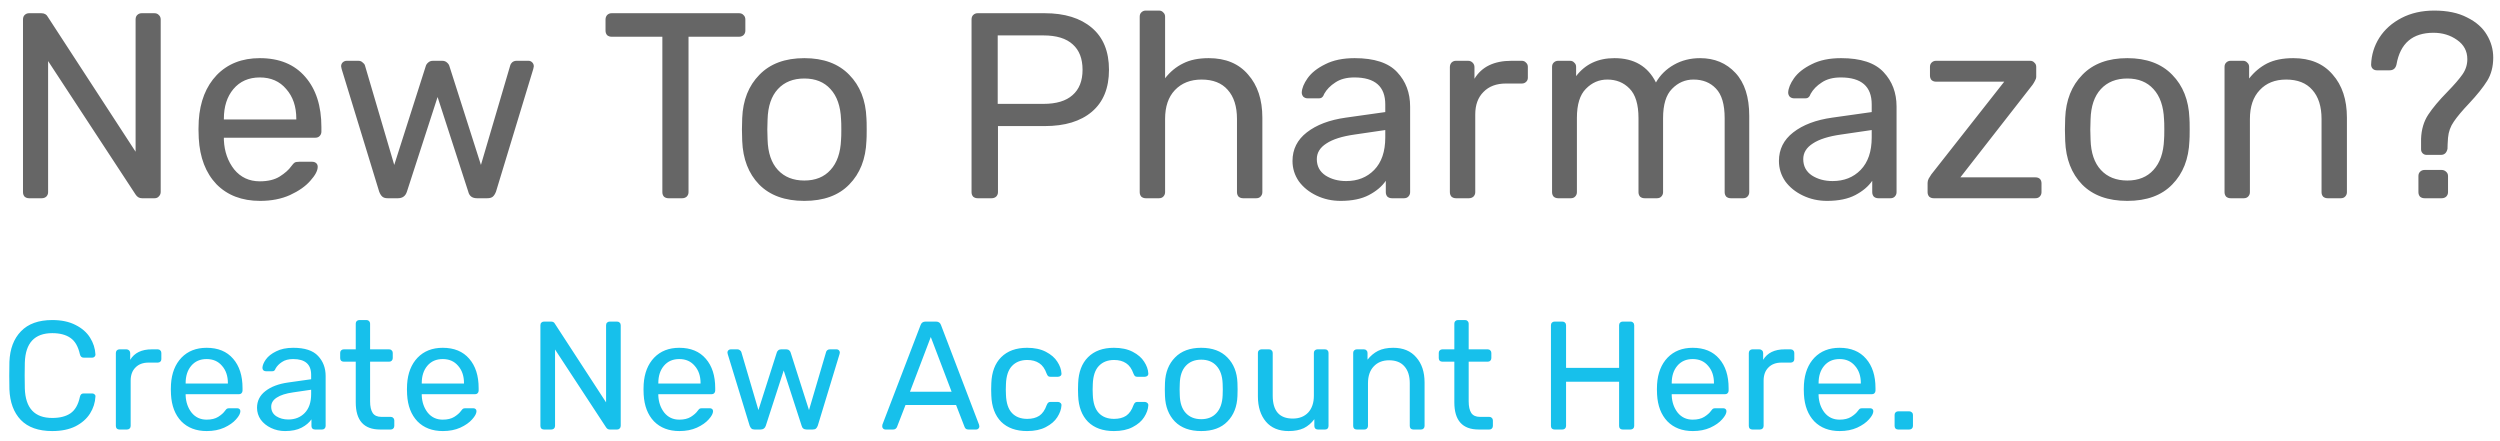 <svg width="227" height="40" viewBox="0 0 227 40" fill="none" xmlns="http://www.w3.org/2000/svg">
<path d="M2.64 18C2.48 18 2.344 17.952 2.232 17.856C2.136 17.744 2.088 17.608 2.088 17.448V1.776C2.088 1.6 2.136 1.464 2.232 1.368C2.344 1.256 2.48 1.2 2.64 1.2H3.744C4.032 1.2 4.232 1.312 4.344 1.536L12.312 13.776V1.776C12.312 1.6 12.36 1.464 12.456 1.368C12.568 1.256 12.704 1.2 12.864 1.2H14.016C14.192 1.2 14.328 1.256 14.424 1.368C14.536 1.464 14.592 1.6 14.592 1.776V17.424C14.592 17.584 14.536 17.72 14.424 17.832C14.328 17.944 14.2 18 14.04 18H12.888C12.648 18 12.456 17.888 12.312 17.664L4.368 5.544V17.448C4.368 17.608 4.312 17.744 4.2 17.856C4.088 17.952 3.952 18 3.792 18H2.64ZM23.616 18.24C21.968 18.24 20.648 17.736 19.655 16.728C18.68 15.704 18.143 14.312 18.047 12.552L18.023 11.736L18.047 10.944C18.16 9.216 18.703 7.84 19.68 6.816C20.672 5.792 21.976 5.28 23.591 5.28C25.367 5.28 26.744 5.848 27.72 6.984C28.695 8.104 29.183 9.624 29.183 11.544V11.952C29.183 12.112 29.128 12.248 29.015 12.36C28.919 12.456 28.791 12.504 28.631 12.504H20.328V12.72C20.375 13.76 20.688 14.648 21.264 15.384C21.855 16.104 22.631 16.464 23.591 16.464C24.328 16.464 24.927 16.32 25.392 16.032C25.872 15.728 26.224 15.416 26.448 15.096C26.591 14.904 26.695 14.792 26.759 14.76C26.84 14.712 26.976 14.688 27.168 14.688H28.343C28.488 14.688 28.608 14.728 28.703 14.808C28.799 14.888 28.848 15 28.848 15.144C28.848 15.496 28.623 15.92 28.175 16.416C27.744 16.912 27.128 17.344 26.328 17.712C25.544 18.064 24.64 18.24 23.616 18.24ZM26.904 10.848V10.776C26.904 9.672 26.599 8.776 25.991 8.088C25.399 7.384 24.599 7.032 23.591 7.032C22.584 7.032 21.784 7.384 21.192 8.088C20.616 8.776 20.328 9.672 20.328 10.776V10.848H26.904ZM35.197 18C34.989 18 34.829 17.952 34.717 17.856C34.605 17.76 34.509 17.608 34.429 17.4L31.021 6.264L30.973 6.024C30.973 5.88 31.021 5.76 31.117 5.664C31.229 5.568 31.349 5.52 31.477 5.52H32.533C32.693 5.52 32.821 5.568 32.917 5.664C33.029 5.744 33.101 5.832 33.133 5.928L35.797 14.976L38.653 6.024C38.685 5.896 38.757 5.784 38.869 5.688C38.981 5.576 39.133 5.52 39.325 5.52H40.141C40.333 5.52 40.485 5.576 40.597 5.688C40.709 5.784 40.781 5.896 40.813 6.024L43.669 14.976L46.333 5.928C46.349 5.848 46.405 5.76 46.501 5.664C46.613 5.568 46.749 5.52 46.909 5.52H47.989C48.117 5.52 48.229 5.568 48.325 5.664C48.421 5.76 48.469 5.88 48.469 6.024L48.421 6.264L45.037 17.4C44.957 17.608 44.861 17.76 44.749 17.856C44.637 17.952 44.469 18 44.245 18H43.309C42.877 18 42.613 17.8 42.517 17.4L39.733 8.808L36.949 17.4C36.821 17.8 36.549 18 36.133 18H35.197ZM60.694 18C60.534 18 60.398 17.952 60.286 17.856C60.19 17.744 60.142 17.608 60.142 17.448V3.336H55.534C55.374 3.336 55.238 3.288 55.126 3.192C55.03 3.08 54.982 2.944 54.982 2.784V1.776C54.982 1.616 55.03 1.48 55.126 1.368C55.238 1.256 55.374 1.2 55.534 1.2H67.102C67.278 1.2 67.414 1.256 67.51 1.368C67.622 1.464 67.678 1.6 67.678 1.776V2.784C67.678 2.944 67.622 3.08 67.51 3.192C67.398 3.288 67.262 3.336 67.102 3.336H62.518V17.448C62.518 17.608 62.462 17.744 62.35 17.856C62.238 17.952 62.102 18 61.942 18H60.694ZM73.032 18.24C71.272 18.24 69.904 17.744 68.928 16.752C67.968 15.76 67.456 14.44 67.392 12.792L67.368 11.76L67.392 10.728C67.456 9.096 67.976 7.784 68.952 6.792C69.928 5.784 71.288 5.28 73.032 5.28C74.776 5.28 76.136 5.784 77.112 6.792C78.088 7.784 78.608 9.096 78.672 10.728C78.688 10.904 78.696 11.248 78.696 11.76C78.696 12.272 78.688 12.616 78.672 12.792C78.608 14.44 78.088 15.76 77.112 16.752C76.152 17.744 74.792 18.24 73.032 18.24ZM73.032 16.392C74.04 16.392 74.832 16.072 75.408 15.432C76 14.792 76.32 13.872 76.368 12.672C76.384 12.512 76.392 12.208 76.392 11.76C76.392 11.312 76.384 11.008 76.368 10.848C76.32 9.648 76 8.728 75.408 8.088C74.832 7.448 74.04 7.128 73.032 7.128C72.024 7.128 71.224 7.448 70.632 8.088C70.04 8.728 69.728 9.648 69.696 10.848L69.672 11.76L69.696 12.672C69.728 13.872 70.04 14.792 70.632 15.432C71.224 16.072 72.024 16.392 73.032 16.392ZM88.768 18C88.608 18 88.472 17.952 88.36 17.856C88.264 17.744 88.216 17.608 88.216 17.448V1.776C88.216 1.6 88.264 1.464 88.36 1.368C88.472 1.256 88.608 1.2 88.768 1.2H94.864C96.672 1.2 98.096 1.64 99.136 2.52C100.176 3.4 100.696 4.672 100.696 6.336C100.696 8 100.176 9.272 99.136 10.152C98.112 11.016 96.688 11.448 94.864 11.448H90.616V17.448C90.616 17.608 90.56 17.744 90.448 17.856C90.336 17.952 90.2 18 90.04 18H88.768ZM94.744 9.432C95.912 9.432 96.792 9.168 97.384 8.64C97.992 8.112 98.296 7.344 98.296 6.336C98.296 5.328 98 4.56 97.408 4.032C96.816 3.488 95.928 3.216 94.744 3.216H90.592V9.432H94.744ZM104.038 18C103.878 18 103.742 17.952 103.63 17.856C103.534 17.744 103.486 17.608 103.486 17.448V1.512C103.486 1.352 103.534 1.224 103.63 1.128C103.742 1.016 103.878 0.96 104.038 0.96H105.238C105.398 0.96 105.526 1.016 105.622 1.128C105.734 1.224 105.79 1.352 105.79 1.512V7.104C106.254 6.512 106.798 6.064 107.422 5.76C108.046 5.44 108.822 5.28 109.75 5.28C111.286 5.28 112.478 5.776 113.326 6.768C114.19 7.744 114.622 9.048 114.622 10.68V17.448C114.622 17.608 114.566 17.744 114.454 17.856C114.358 17.952 114.23 18 114.07 18H112.87C112.71 18 112.574 17.952 112.462 17.856C112.366 17.744 112.318 17.608 112.318 17.448V10.8C112.318 9.664 112.038 8.784 111.478 8.16C110.934 7.536 110.142 7.224 109.102 7.224C108.094 7.224 107.286 7.544 106.678 8.184C106.086 8.808 105.79 9.68 105.79 10.8V17.448C105.79 17.608 105.734 17.744 105.622 17.856C105.526 17.952 105.398 18 105.238 18H104.038ZM121.727 18.24C120.943 18.24 120.215 18.08 119.543 17.76C118.871 17.44 118.335 17.008 117.935 16.464C117.551 15.904 117.359 15.288 117.359 14.616C117.359 13.56 117.791 12.696 118.655 12.024C119.535 11.336 120.719 10.888 122.207 10.68L125.783 10.176V9.48C125.783 7.848 124.847 7.032 122.975 7.032C122.271 7.032 121.695 7.184 121.247 7.488C120.799 7.776 120.463 8.12 120.239 8.52C120.191 8.664 120.127 8.768 120.047 8.832C119.983 8.896 119.887 8.928 119.759 8.928H118.727C118.583 8.928 118.455 8.88 118.343 8.784C118.247 8.672 118.199 8.544 118.199 8.4C118.215 8.016 118.391 7.584 118.727 7.104C119.079 6.608 119.615 6.184 120.335 5.832C121.055 5.464 121.943 5.28 122.999 5.28C124.791 5.28 126.079 5.704 126.863 6.552C127.647 7.384 128.039 8.424 128.039 9.672V17.448C128.039 17.608 127.983 17.744 127.871 17.856C127.775 17.952 127.647 18 127.487 18H126.383C126.223 18 126.087 17.952 125.975 17.856C125.879 17.744 125.831 17.608 125.831 17.448V16.416C125.479 16.928 124.967 17.36 124.295 17.712C123.623 18.064 122.767 18.24 121.727 18.24ZM122.231 16.44C123.271 16.44 124.119 16.104 124.775 15.432C125.447 14.744 125.783 13.76 125.783 12.48V11.808L122.999 12.216C121.863 12.376 121.007 12.648 120.431 13.032C119.855 13.4 119.567 13.872 119.567 14.448C119.567 15.088 119.831 15.584 120.359 15.936C120.887 16.272 121.511 16.44 122.231 16.44ZM132.201 18C132.041 18 131.905 17.952 131.793 17.856C131.697 17.744 131.649 17.608 131.649 17.448V6.096C131.649 5.936 131.697 5.8 131.793 5.688C131.905 5.576 132.041 5.52 132.201 5.52H133.305C133.465 5.52 133.601 5.576 133.713 5.688C133.825 5.8 133.881 5.936 133.881 6.096V7.152C134.537 6.064 135.657 5.52 137.241 5.52H138.177C138.337 5.52 138.465 5.576 138.561 5.688C138.673 5.784 138.729 5.912 138.729 6.072V7.056C138.729 7.216 138.673 7.344 138.561 7.44C138.465 7.536 138.337 7.584 138.177 7.584H136.737C135.873 7.584 135.193 7.84 134.697 8.352C134.201 8.848 133.953 9.528 133.953 10.392V17.448C133.953 17.608 133.897 17.744 133.785 17.856C133.673 17.952 133.537 18 133.377 18H132.201ZM141.479 18C141.319 18 141.183 17.952 141.071 17.856C140.975 17.744 140.927 17.608 140.927 17.448V6.072C140.927 5.912 140.975 5.784 141.071 5.688C141.183 5.576 141.319 5.52 141.479 5.52H142.559C142.719 5.52 142.847 5.576 142.943 5.688C143.055 5.784 143.111 5.912 143.111 6.072V6.912C143.943 5.824 145.103 5.28 146.591 5.28C148.367 5.28 149.623 6.016 150.359 7.488C150.743 6.816 151.287 6.28 151.991 5.88C152.695 5.48 153.487 5.28 154.367 5.28C155.679 5.28 156.751 5.728 157.583 6.624C158.415 7.52 158.831 8.816 158.831 10.512V17.448C158.831 17.608 158.775 17.744 158.663 17.856C158.567 17.952 158.439 18 158.279 18H157.151C156.991 18 156.855 17.952 156.743 17.856C156.647 17.744 156.599 17.608 156.599 17.448V10.728C156.599 9.48 156.335 8.584 155.807 8.04C155.295 7.496 154.615 7.224 153.767 7.224C153.015 7.224 152.367 7.504 151.823 8.064C151.279 8.608 151.007 9.496 151.007 10.728V17.448C151.007 17.608 150.951 17.744 150.839 17.856C150.743 17.952 150.615 18 150.455 18H149.327C149.167 18 149.031 17.952 148.919 17.856C148.823 17.744 148.775 17.608 148.775 17.448V10.728C148.775 9.48 148.503 8.584 147.959 8.04C147.431 7.496 146.759 7.224 145.943 7.224C145.191 7.224 144.543 7.504 143.999 8.064C143.455 8.608 143.183 9.488 143.183 10.704V17.448C143.183 17.608 143.127 17.744 143.015 17.856C142.919 17.952 142.791 18 142.631 18H141.479ZM165.895 18.24C165.111 18.24 164.383 18.08 163.711 17.76C163.039 17.44 162.503 17.008 162.103 16.464C161.719 15.904 161.527 15.288 161.527 14.616C161.527 13.56 161.959 12.696 162.823 12.024C163.703 11.336 164.887 10.888 166.375 10.68L169.951 10.176V9.48C169.951 7.848 169.015 7.032 167.143 7.032C166.439 7.032 165.863 7.184 165.415 7.488C164.967 7.776 164.631 8.12 164.407 8.52C164.359 8.664 164.295 8.768 164.215 8.832C164.151 8.896 164.055 8.928 163.927 8.928H162.895C162.751 8.928 162.623 8.88 162.511 8.784C162.415 8.672 162.367 8.544 162.367 8.4C162.383 8.016 162.559 7.584 162.895 7.104C163.247 6.608 163.783 6.184 164.503 5.832C165.223 5.464 166.111 5.28 167.167 5.28C168.959 5.28 170.247 5.704 171.031 6.552C171.815 7.384 172.207 8.424 172.207 9.672V17.448C172.207 17.608 172.151 17.744 172.039 17.856C171.943 17.952 171.815 18 171.655 18H170.551C170.391 18 170.255 17.952 170.143 17.856C170.047 17.744 169.999 17.608 169.999 17.448V16.416C169.647 16.928 169.135 17.36 168.463 17.712C167.791 18.064 166.935 18.24 165.895 18.24ZM166.399 16.44C167.439 16.44 168.287 16.104 168.943 15.432C169.615 14.744 169.951 13.76 169.951 12.48V11.808L167.167 12.216C166.031 12.376 165.175 12.648 164.599 13.032C164.023 13.4 163.735 13.872 163.735 14.448C163.735 15.088 163.999 15.584 164.527 15.936C165.055 16.272 165.679 16.44 166.399 16.44ZM175.577 18C175.417 18 175.281 17.952 175.169 17.856C175.073 17.744 175.025 17.608 175.025 17.448V16.608C175.025 16.48 175.057 16.352 175.121 16.224C175.201 16.08 175.281 15.952 175.361 15.84L181.985 7.416H175.793C175.633 7.416 175.497 7.368 175.385 7.272C175.289 7.16 175.241 7.024 175.241 6.864V6.072C175.241 5.912 175.289 5.784 175.385 5.688C175.497 5.576 175.633 5.52 175.793 5.52H184.337C184.497 5.52 184.625 5.576 184.721 5.688C184.833 5.784 184.889 5.912 184.889 6.072V6.96C184.889 7.088 184.849 7.216 184.769 7.344C184.705 7.472 184.633 7.592 184.553 7.704L178.001 16.104H184.817C184.993 16.104 185.129 16.152 185.225 16.248C185.321 16.344 185.369 16.48 185.369 16.656V17.448C185.369 17.608 185.313 17.744 185.201 17.856C185.105 17.952 184.977 18 184.817 18H175.577ZM193.159 18.24C191.399 18.24 190.031 17.744 189.055 16.752C188.095 15.76 187.583 14.44 187.519 12.792L187.495 11.76L187.519 10.728C187.583 9.096 188.103 7.784 189.079 6.792C190.055 5.784 191.415 5.28 193.159 5.28C194.903 5.28 196.263 5.784 197.239 6.792C198.215 7.784 198.735 9.096 198.799 10.728C198.815 10.904 198.823 11.248 198.823 11.76C198.823 12.272 198.815 12.616 198.799 12.792C198.735 14.44 198.215 15.76 197.239 16.752C196.279 17.744 194.919 18.24 193.159 18.24ZM193.159 16.392C194.167 16.392 194.959 16.072 195.535 15.432C196.127 14.792 196.447 13.872 196.495 12.672C196.511 12.512 196.519 12.208 196.519 11.76C196.519 11.312 196.511 11.008 196.495 10.848C196.447 9.648 196.127 8.728 195.535 8.088C194.959 7.448 194.167 7.128 193.159 7.128C192.151 7.128 191.351 7.448 190.759 8.088C190.167 8.728 189.855 9.648 189.823 10.848L189.799 11.76L189.823 12.672C189.855 13.872 190.167 14.792 190.759 15.432C191.351 16.072 192.151 16.392 193.159 16.392ZM202.54 18C202.38 18 202.244 17.952 202.132 17.856C202.036 17.744 201.988 17.608 201.988 17.448V6.072C201.988 5.912 202.036 5.784 202.132 5.688C202.244 5.576 202.38 5.52 202.54 5.52H203.668C203.828 5.52 203.956 5.576 204.052 5.688C204.164 5.784 204.22 5.912 204.22 6.072V7.128C204.684 6.536 205.228 6.08 205.852 5.76C206.492 5.44 207.284 5.28 208.228 5.28C209.764 5.28 210.956 5.776 211.804 6.768C212.668 7.744 213.1 9.048 213.1 10.68V17.448C213.1 17.608 213.044 17.744 212.932 17.856C212.836 17.952 212.708 18 212.548 18H211.348C211.188 18 211.052 17.952 210.94 17.856C210.844 17.744 210.796 17.608 210.796 17.448V10.8C210.796 9.664 210.516 8.784 209.956 8.16C209.412 7.536 208.62 7.224 207.58 7.224C206.572 7.224 205.772 7.544 205.18 8.184C204.588 8.808 204.292 9.68 204.292 10.8V17.448C204.292 17.608 204.236 17.744 204.124 17.856C204.028 17.952 203.9 18 203.74 18H202.54ZM220.337 14.064C220.193 14.064 220.073 14.016 219.977 13.92C219.881 13.824 219.833 13.704 219.833 13.56V12.6C219.865 11.752 220.081 11.024 220.481 10.416C220.881 9.808 221.465 9.112 222.233 8.328C222.857 7.688 223.313 7.16 223.601 6.744C223.889 6.328 224.033 5.872 224.033 5.376C224.033 4.64 223.721 4.056 223.097 3.624C222.489 3.192 221.777 2.976 220.961 2.976C219.057 2.976 217.937 3.936 217.601 5.856C217.521 6.208 217.313 6.384 216.977 6.384H215.825C215.665 6.384 215.537 6.336 215.441 6.24C215.345 6.144 215.297 6.016 215.297 5.856C215.329 4.976 215.577 4.168 216.041 3.432C216.521 2.68 217.193 2.08 218.057 1.632C218.921 1.184 219.913 0.96 221.033 0.96C222.217 0.96 223.209 1.168 224.009 1.584C224.825 1.984 225.425 2.512 225.809 3.168C226.193 3.808 226.385 4.496 226.385 5.232C226.385 6.048 226.201 6.752 225.833 7.344C225.465 7.936 224.913 8.624 224.177 9.408C223.569 10.048 223.113 10.592 222.809 11.04C222.505 11.472 222.329 11.96 222.281 12.504C222.249 12.952 222.233 13.288 222.233 13.512C222.153 13.88 221.953 14.064 221.633 14.064H220.337ZM220.145 18C219.985 18 219.849 17.952 219.737 17.856C219.641 17.744 219.593 17.608 219.593 17.448V15.984C219.593 15.824 219.641 15.696 219.737 15.6C219.849 15.488 219.985 15.432 220.145 15.432H221.705C221.865 15.432 222.001 15.488 222.113 15.6C222.225 15.696 222.281 15.824 222.281 15.984V17.448C222.281 17.608 222.225 17.744 222.113 17.856C222.001 17.952 221.865 18 221.705 18H220.145Z" fill="#666666"/>
<path d="M4.746 39.14C3.495 39.14 2.543 38.804 1.89 38.132C1.246 37.46 0.901 36.531 0.854 35.346C0.845 35.094 0.84 34.683 0.84 34.114C0.84 33.535 0.845 33.115 0.854 32.854C0.901 31.678 1.251 30.754 1.904 30.082C2.557 29.401 3.505 29.06 4.746 29.06C5.577 29.06 6.281 29.209 6.86 29.508C7.439 29.797 7.877 30.18 8.176 30.656C8.475 31.132 8.638 31.641 8.666 32.182V32.21C8.666 32.285 8.633 32.35 8.568 32.406C8.512 32.453 8.447 32.476 8.372 32.476H7.602C7.415 32.476 7.299 32.369 7.252 32.154C7.093 31.454 6.809 30.964 6.398 30.684C5.987 30.395 5.437 30.25 4.746 30.25C3.141 30.25 2.31 31.141 2.254 32.924C2.245 33.176 2.24 33.563 2.24 34.086C2.24 34.609 2.245 35.005 2.254 35.276C2.31 37.059 3.141 37.95 4.746 37.95C5.437 37.95 5.987 37.81 6.398 37.53C6.818 37.241 7.103 36.746 7.252 36.046C7.28 35.925 7.322 35.841 7.378 35.794C7.434 35.747 7.509 35.724 7.602 35.724H8.372C8.456 35.724 8.526 35.752 8.582 35.808C8.647 35.855 8.675 35.92 8.666 36.004C8.638 36.555 8.475 37.068 8.176 37.544C7.877 38.02 7.439 38.407 6.86 38.706C6.281 38.995 5.577 39.14 4.746 39.14ZM10.842 39C10.749 39 10.67 38.972 10.604 38.916C10.548 38.851 10.52 38.771 10.52 38.678V32.056C10.52 31.963 10.548 31.883 10.604 31.818C10.67 31.753 10.749 31.72 10.842 31.72H11.486C11.58 31.72 11.659 31.753 11.724 31.818C11.79 31.883 11.822 31.963 11.822 32.056V32.672C12.205 32.037 12.858 31.72 13.782 31.72H14.328C14.422 31.72 14.496 31.753 14.552 31.818C14.618 31.874 14.65 31.949 14.65 32.042V32.616C14.65 32.709 14.618 32.784 14.552 32.84C14.496 32.896 14.422 32.924 14.328 32.924H13.488C12.984 32.924 12.588 33.073 12.298 33.372C12.009 33.661 11.864 34.058 11.864 34.562V38.678C11.864 38.771 11.832 38.851 11.766 38.916C11.701 38.972 11.622 39 11.528 39H10.842ZM18.774 39.14C17.812 39.14 17.043 38.846 16.464 38.258C15.895 37.661 15.582 36.849 15.526 35.822L15.512 35.346L15.526 34.884C15.591 33.876 15.909 33.073 16.478 32.476C17.056 31.879 17.817 31.58 18.76 31.58C19.796 31.58 20.599 31.911 21.168 32.574C21.737 33.227 22.022 34.114 22.022 35.234V35.472C22.022 35.565 21.989 35.645 21.924 35.71C21.868 35.766 21.793 35.794 21.7 35.794H16.856V35.92C16.884 36.527 17.066 37.045 17.402 37.474C17.747 37.894 18.2 38.104 18.76 38.104C19.189 38.104 19.539 38.02 19.81 37.852C20.09 37.675 20.295 37.493 20.426 37.306C20.51 37.194 20.57 37.129 20.608 37.11C20.654 37.082 20.734 37.068 20.846 37.068H21.532C21.616 37.068 21.686 37.091 21.742 37.138C21.798 37.185 21.826 37.25 21.826 37.334C21.826 37.539 21.695 37.787 21.434 38.076C21.182 38.365 20.823 38.617 20.356 38.832C19.898 39.037 19.371 39.14 18.774 39.14ZM20.692 34.828V34.786C20.692 34.142 20.515 33.619 20.16 33.218C19.814 32.807 19.348 32.602 18.76 32.602C18.172 32.602 17.705 32.807 17.36 33.218C17.024 33.619 16.856 34.142 16.856 34.786V34.828H20.692ZM25.886 39.14C25.428 39.14 25.004 39.047 24.612 38.86C24.22 38.673 23.907 38.421 23.674 38.104C23.45 37.777 23.338 37.418 23.338 37.026C23.338 36.41 23.59 35.906 24.094 35.514C24.607 35.113 25.298 34.851 26.166 34.73L28.252 34.436V34.03C28.252 33.078 27.706 32.602 26.614 32.602C26.203 32.602 25.867 32.691 25.606 32.868C25.345 33.036 25.148 33.237 25.018 33.47C24.99 33.554 24.953 33.615 24.906 33.652C24.869 33.689 24.812 33.708 24.738 33.708H24.136C24.052 33.708 23.977 33.68 23.912 33.624C23.856 33.559 23.828 33.484 23.828 33.4C23.837 33.176 23.94 32.924 24.136 32.644C24.341 32.355 24.654 32.107 25.074 31.902C25.494 31.687 26.012 31.58 26.628 31.58C27.673 31.58 28.424 31.827 28.882 32.322C29.339 32.807 29.568 33.414 29.568 34.142V38.678C29.568 38.771 29.535 38.851 29.47 38.916C29.414 38.972 29.339 39 29.246 39H28.602C28.509 39 28.429 38.972 28.364 38.916C28.308 38.851 28.28 38.771 28.28 38.678V38.076C28.075 38.375 27.776 38.627 27.384 38.832C26.992 39.037 26.492 39.14 25.886 39.14ZM26.18 38.09C26.787 38.09 27.281 37.894 27.664 37.502C28.056 37.101 28.252 36.527 28.252 35.78V35.388L26.628 35.626C25.965 35.719 25.466 35.878 25.13 36.102C24.794 36.317 24.626 36.592 24.626 36.928C24.626 37.301 24.78 37.591 25.088 37.796C25.396 37.992 25.76 38.09 26.18 38.09ZM34.514 39C33.039 39 32.302 38.179 32.302 36.536V32.84H31.21C31.117 32.84 31.037 32.812 30.972 32.756C30.916 32.691 30.888 32.611 30.888 32.518V32.042C30.888 31.949 30.916 31.874 30.972 31.818C31.037 31.753 31.117 31.72 31.21 31.72H32.302V29.382C32.302 29.289 32.33 29.214 32.386 29.158C32.451 29.093 32.531 29.06 32.624 29.06H33.282C33.375 29.06 33.45 29.093 33.506 29.158C33.571 29.214 33.604 29.289 33.604 29.382V31.72H35.34C35.433 31.72 35.508 31.753 35.564 31.818C35.629 31.874 35.662 31.949 35.662 32.042V32.518C35.662 32.611 35.629 32.691 35.564 32.756C35.508 32.812 35.433 32.84 35.34 32.84H33.604V36.438C33.604 36.905 33.683 37.259 33.842 37.502C34.001 37.735 34.262 37.852 34.626 37.852H35.48C35.573 37.852 35.648 37.885 35.704 37.95C35.769 38.006 35.802 38.081 35.802 38.174V38.678C35.802 38.771 35.769 38.851 35.704 38.916C35.648 38.972 35.573 39 35.48 39H34.514ZM40.213 39.14C39.252 39.14 38.481 38.846 37.903 38.258C37.334 37.661 37.021 36.849 36.965 35.822L36.951 35.346L36.965 34.884C37.03 33.876 37.347 33.073 37.917 32.476C38.495 31.879 39.256 31.58 40.199 31.58C41.235 31.58 42.038 31.911 42.607 32.574C43.176 33.227 43.461 34.114 43.461 35.234V35.472C43.461 35.565 43.428 35.645 43.363 35.71C43.307 35.766 43.232 35.794 43.139 35.794H38.295V35.92C38.323 36.527 38.505 37.045 38.841 37.474C39.186 37.894 39.639 38.104 40.199 38.104C40.628 38.104 40.978 38.02 41.249 37.852C41.529 37.675 41.734 37.493 41.865 37.306C41.949 37.194 42.01 37.129 42.047 37.11C42.093 37.082 42.173 37.068 42.285 37.068H42.971C43.055 37.068 43.125 37.091 43.181 37.138C43.237 37.185 43.265 37.25 43.265 37.334C43.265 37.539 43.134 37.787 42.873 38.076C42.621 38.365 42.261 38.617 41.795 38.832C41.337 39.037 40.81 39.14 40.213 39.14ZM42.131 34.828V34.786C42.131 34.142 41.953 33.619 41.599 33.218C41.254 32.807 40.787 32.602 40.199 32.602C39.611 32.602 39.144 32.807 38.799 33.218C38.463 33.619 38.295 34.142 38.295 34.786V34.828H42.131ZM49.391 39C49.297 39 49.218 38.972 49.153 38.916C49.096 38.851 49.069 38.771 49.069 38.678V29.536C49.069 29.433 49.096 29.354 49.153 29.298C49.218 29.233 49.297 29.2 49.391 29.2H50.035C50.203 29.2 50.319 29.265 50.385 29.396L55.032 36.536V29.536C55.032 29.433 55.06 29.354 55.117 29.298C55.182 29.233 55.261 29.2 55.355 29.2H56.026C56.129 29.2 56.209 29.233 56.264 29.298C56.33 29.354 56.362 29.433 56.362 29.536V38.664C56.362 38.757 56.33 38.837 56.264 38.902C56.209 38.967 56.134 39 56.041 39H55.368C55.228 39 55.117 38.935 55.032 38.804L50.398 31.734V38.678C50.398 38.771 50.366 38.851 50.3 38.916C50.235 38.972 50.156 39 50.062 39H49.391ZM61.693 39.14C60.731 39.14 59.962 38.846 59.383 38.258C58.813 37.661 58.501 36.849 58.445 35.822L58.431 35.346L58.445 34.884C58.51 33.876 58.828 33.073 59.397 32.476C59.975 31.879 60.736 31.58 61.679 31.58C62.715 31.58 63.517 31.911 64.087 32.574C64.656 33.227 64.941 34.114 64.941 35.234V35.472C64.941 35.565 64.908 35.645 64.843 35.71C64.787 35.766 64.712 35.794 64.619 35.794H59.775V35.92C59.803 36.527 59.985 37.045 60.321 37.474C60.666 37.894 61.119 38.104 61.679 38.104C62.108 38.104 62.458 38.02 62.729 37.852C63.009 37.675 63.214 37.493 63.345 37.306C63.429 37.194 63.489 37.129 63.527 37.11C63.574 37.082 63.653 37.068 63.765 37.068H64.451C64.535 37.068 64.605 37.091 64.661 37.138C64.717 37.185 64.745 37.25 64.745 37.334C64.745 37.539 64.614 37.787 64.353 38.076C64.101 38.365 63.742 38.617 63.275 38.832C62.818 39.037 62.29 39.14 61.693 39.14ZM63.611 34.828V34.786C63.611 34.142 63.434 33.619 63.079 33.218C62.733 32.807 62.267 32.602 61.679 32.602C61.091 32.602 60.624 32.807 60.279 33.218C59.943 33.619 59.775 34.142 59.775 34.786V34.828H63.611ZM68.515 39C68.394 39 68.301 38.972 68.235 38.916C68.17 38.86 68.114 38.771 68.067 38.65L66.079 32.154L66.051 32.014C66.051 31.93 66.079 31.86 66.135 31.804C66.201 31.748 66.271 31.72 66.345 31.72H66.961C67.055 31.72 67.129 31.748 67.185 31.804C67.251 31.851 67.293 31.902 67.311 31.958L68.865 37.236L70.531 32.014C70.55 31.939 70.592 31.874 70.657 31.818C70.723 31.753 70.811 31.72 70.923 31.72H71.399C71.511 31.72 71.6 31.753 71.665 31.818C71.731 31.874 71.773 31.939 71.791 32.014L73.457 37.236L75.011 31.958C75.021 31.911 75.053 31.86 75.109 31.804C75.175 31.748 75.254 31.72 75.347 31.72H75.977C76.052 31.72 76.117 31.748 76.173 31.804C76.229 31.86 76.257 31.93 76.257 32.014L76.229 32.154L74.255 38.65C74.209 38.771 74.153 38.86 74.087 38.916C74.022 38.972 73.924 39 73.793 39H73.247C72.995 39 72.841 38.883 72.785 38.65L71.161 33.638L69.537 38.65C69.463 38.883 69.304 39 69.061 39H68.515ZM80.386 39C80.312 39 80.246 38.972 80.19 38.916C80.134 38.86 80.106 38.795 80.106 38.72C80.106 38.645 80.111 38.594 80.12 38.566L83.592 29.508C83.667 29.303 83.816 29.2 84.04 29.2H84.992C85.216 29.2 85.366 29.303 85.44 29.508L88.898 38.566L88.926 38.72C88.926 38.795 88.898 38.86 88.842 38.916C88.786 38.972 88.721 39 88.646 39H87.932C87.83 39 87.75 38.977 87.694 38.93C87.638 38.874 87.601 38.818 87.582 38.762L86.812 36.774H82.22L81.45 38.762C81.432 38.818 81.39 38.874 81.324 38.93C81.268 38.977 81.194 39 81.1 39H80.386ZM86.406 35.57L84.516 30.6L82.626 35.57H86.406ZM93.259 39.14C92.261 39.14 91.477 38.86 90.907 38.3C90.347 37.731 90.049 36.937 90.011 35.92L89.997 35.36L90.011 34.8C90.049 33.783 90.347 32.994 90.907 32.434C91.477 31.865 92.261 31.58 93.259 31.58C93.931 31.58 94.501 31.701 94.967 31.944C95.434 32.187 95.779 32.485 96.003 32.84C96.237 33.195 96.363 33.549 96.381 33.904C96.391 33.997 96.363 34.072 96.297 34.128C96.232 34.184 96.153 34.212 96.059 34.212H95.387C95.294 34.212 95.224 34.193 95.177 34.156C95.131 34.119 95.084 34.044 95.037 33.932C94.879 33.484 94.655 33.167 94.365 32.98C94.076 32.784 93.712 32.686 93.273 32.686C92.695 32.686 92.233 32.868 91.887 33.232C91.551 33.587 91.369 34.133 91.341 34.87L91.327 35.374L91.341 35.85C91.369 36.597 91.551 37.147 91.887 37.502C92.223 37.857 92.685 38.034 93.273 38.034C93.712 38.034 94.076 37.941 94.365 37.754C94.655 37.558 94.879 37.236 95.037 36.788C95.084 36.676 95.131 36.601 95.177 36.564C95.224 36.517 95.294 36.494 95.387 36.494H96.059C96.153 36.494 96.232 36.527 96.297 36.592C96.363 36.648 96.391 36.723 96.381 36.816C96.363 37.161 96.237 37.516 96.003 37.88C95.779 38.235 95.434 38.533 94.967 38.776C94.51 39.019 93.941 39.14 93.259 39.14ZM101.144 39.14C100.145 39.14 99.361 38.86 98.792 38.3C98.232 37.731 97.933 36.937 97.896 35.92L97.882 35.36L97.896 34.8C97.933 33.783 98.232 32.994 98.792 32.434C99.361 31.865 100.145 31.58 101.144 31.58C101.816 31.58 102.385 31.701 102.852 31.944C103.319 32.187 103.664 32.485 103.888 32.84C104.121 33.195 104.247 33.549 104.266 33.904C104.275 33.997 104.247 34.072 104.182 34.128C104.117 34.184 104.037 34.212 103.944 34.212H103.272C103.179 34.212 103.109 34.193 103.062 34.156C103.015 34.119 102.969 34.044 102.922 33.932C102.763 33.484 102.539 33.167 102.25 32.98C101.961 32.784 101.597 32.686 101.158 32.686C100.579 32.686 100.117 32.868 99.772 33.232C99.436 33.587 99.254 34.133 99.226 34.87L99.212 35.374L99.226 35.85C99.254 36.597 99.436 37.147 99.772 37.502C100.108 37.857 100.57 38.034 101.158 38.034C101.597 38.034 101.961 37.941 102.25 37.754C102.539 37.558 102.763 37.236 102.922 36.788C102.969 36.676 103.015 36.601 103.062 36.564C103.109 36.517 103.179 36.494 103.272 36.494H103.944C104.037 36.494 104.117 36.527 104.182 36.592C104.247 36.648 104.275 36.723 104.266 36.816C104.247 37.161 104.121 37.516 103.888 37.88C103.664 38.235 103.319 38.533 102.852 38.776C102.395 39.019 101.825 39.14 101.144 39.14ZM109.07 39.14C108.044 39.14 107.246 38.851 106.676 38.272C106.116 37.693 105.818 36.923 105.78 35.962L105.766 35.36L105.78 34.758C105.818 33.806 106.121 33.041 106.69 32.462C107.26 31.874 108.053 31.58 109.07 31.58C110.088 31.58 110.881 31.874 111.45 32.462C112.02 33.041 112.323 33.806 112.36 34.758C112.37 34.861 112.374 35.061 112.374 35.36C112.374 35.659 112.37 35.859 112.36 35.962C112.323 36.923 112.02 37.693 111.45 38.272C110.89 38.851 110.097 39.14 109.07 39.14ZM109.07 38.062C109.658 38.062 110.12 37.875 110.456 37.502C110.802 37.129 110.988 36.592 111.016 35.892C111.026 35.799 111.03 35.621 111.03 35.36C111.03 35.099 111.026 34.921 111.016 34.828C110.988 34.128 110.802 33.591 110.456 33.218C110.12 32.845 109.658 32.658 109.07 32.658C108.482 32.658 108.016 32.845 107.67 33.218C107.325 33.591 107.143 34.128 107.124 34.828L107.11 35.36L107.124 35.892C107.143 36.592 107.325 37.129 107.67 37.502C108.016 37.875 108.482 38.062 109.07 38.062ZM117.004 39.14C116.117 39.14 115.431 38.855 114.946 38.286C114.46 37.707 114.218 36.942 114.218 35.99V32.042C114.218 31.949 114.246 31.874 114.302 31.818C114.367 31.753 114.446 31.72 114.54 31.72H115.24C115.333 31.72 115.408 31.753 115.464 31.818C115.529 31.874 115.562 31.949 115.562 32.042V35.92C115.562 37.311 116.168 38.006 117.382 38.006C117.97 38.006 118.436 37.824 118.782 37.46C119.127 37.087 119.3 36.573 119.3 35.92V32.042C119.3 31.949 119.328 31.874 119.384 31.818C119.449 31.753 119.528 31.72 119.622 31.72H120.322C120.415 31.72 120.49 31.753 120.546 31.818C120.602 31.874 120.63 31.949 120.63 32.042V38.678C120.63 38.771 120.602 38.851 120.546 38.916C120.49 38.972 120.415 39 120.322 39H119.664C119.57 39 119.491 38.972 119.426 38.916C119.37 38.851 119.342 38.771 119.342 38.678V38.062C119.08 38.417 118.763 38.687 118.39 38.874C118.016 39.051 117.554 39.14 117.004 39.14ZM123.191 39C123.098 39 123.019 38.972 122.953 38.916C122.897 38.851 122.869 38.771 122.869 38.678V32.042C122.869 31.949 122.897 31.874 122.953 31.818C123.019 31.753 123.098 31.72 123.191 31.72H123.849C123.943 31.72 124.017 31.753 124.073 31.818C124.139 31.874 124.171 31.949 124.171 32.042V32.658C124.442 32.313 124.759 32.047 125.123 31.86C125.497 31.673 125.959 31.58 126.509 31.58C127.405 31.58 128.101 31.869 128.595 32.448C129.099 33.017 129.351 33.778 129.351 34.73V38.678C129.351 38.771 129.319 38.851 129.253 38.916C129.197 38.972 129.123 39 129.029 39H128.329C128.236 39 128.157 38.972 128.091 38.916C128.035 38.851 128.007 38.771 128.007 38.678V34.8C128.007 34.137 127.844 33.624 127.517 33.26C127.2 32.896 126.738 32.714 126.131 32.714C125.543 32.714 125.077 32.901 124.731 33.274C124.386 33.638 124.213 34.147 124.213 34.8V38.678C124.213 38.771 124.181 38.851 124.115 38.916C124.059 38.972 123.985 39 123.891 39H123.191ZM134.266 39C132.791 39 132.054 38.179 132.054 36.536V32.84H130.962C130.869 32.84 130.789 32.812 130.724 32.756C130.668 32.691 130.64 32.611 130.64 32.518V32.042C130.64 31.949 130.668 31.874 130.724 31.818C130.789 31.753 130.869 31.72 130.962 31.72H132.054V29.382C132.054 29.289 132.082 29.214 132.138 29.158C132.203 29.093 132.283 29.06 132.376 29.06H133.034C133.127 29.06 133.202 29.093 133.258 29.158C133.323 29.214 133.356 29.289 133.356 29.382V31.72H135.092C135.185 31.72 135.26 31.753 135.316 31.818C135.381 31.874 135.414 31.949 135.414 32.042V32.518C135.414 32.611 135.381 32.691 135.316 32.756C135.26 32.812 135.185 32.84 135.092 32.84H133.356V36.438C133.356 36.905 133.435 37.259 133.594 37.502C133.753 37.735 134.014 37.852 134.378 37.852H135.232C135.325 37.852 135.4 37.885 135.456 37.95C135.521 38.006 135.554 38.081 135.554 38.174V38.678C135.554 38.771 135.521 38.851 135.456 38.916C135.4 38.972 135.325 39 135.232 39H134.266ZM141.148 39C141.055 39 140.976 38.972 140.91 38.916C140.854 38.851 140.826 38.771 140.826 38.678V29.536C140.826 29.433 140.854 29.354 140.91 29.298C140.976 29.233 141.055 29.2 141.148 29.2H141.862C141.965 29.2 142.044 29.233 142.1 29.298C142.166 29.354 142.198 29.433 142.198 29.536V33.4H147.014V29.536C147.014 29.433 147.042 29.354 147.098 29.298C147.164 29.233 147.243 29.2 147.336 29.2H148.05C148.153 29.2 148.232 29.233 148.288 29.298C148.354 29.354 148.386 29.433 148.386 29.536V38.678C148.386 38.771 148.354 38.851 148.288 38.916C148.223 38.972 148.144 39 148.05 39H147.336C147.243 39 147.164 38.972 147.098 38.916C147.042 38.851 147.014 38.771 147.014 38.678V34.66H142.198V38.678C142.198 38.771 142.166 38.851 142.1 38.916C142.035 38.972 141.956 39 141.862 39H141.148ZM153.71 39.14C152.749 39.14 151.979 38.846 151.4 38.258C150.831 37.661 150.518 36.849 150.462 35.822L150.448 35.346L150.462 34.884C150.528 33.876 150.845 33.073 151.414 32.476C151.993 31.879 152.754 31.58 153.696 31.58C154.732 31.58 155.535 31.911 156.104 32.574C156.674 33.227 156.958 34.114 156.958 35.234V35.472C156.958 35.565 156.926 35.645 156.86 35.71C156.804 35.766 156.73 35.794 156.636 35.794H151.792V35.92C151.82 36.527 152.002 37.045 152.338 37.474C152.684 37.894 153.136 38.104 153.696 38.104C154.126 38.104 154.476 38.02 154.746 37.852C155.026 37.675 155.232 37.493 155.362 37.306C155.446 37.194 155.507 37.129 155.544 37.11C155.591 37.082 155.67 37.068 155.782 37.068H156.468C156.552 37.068 156.622 37.091 156.678 37.138C156.734 37.185 156.762 37.25 156.762 37.334C156.762 37.539 156.632 37.787 156.37 38.076C156.118 38.365 155.759 38.617 155.292 38.832C154.835 39.037 154.308 39.14 153.71 39.14ZM155.628 34.828V34.786C155.628 34.142 155.451 33.619 155.096 33.218C154.751 32.807 154.284 32.602 153.696 32.602C153.108 32.602 152.642 32.807 152.296 33.218C151.96 33.619 151.792 34.142 151.792 34.786V34.828H155.628ZM159.114 39C159.021 39 158.942 38.972 158.876 38.916C158.82 38.851 158.792 38.771 158.792 38.678V32.056C158.792 31.963 158.82 31.883 158.876 31.818C158.942 31.753 159.021 31.72 159.114 31.72H159.758C159.852 31.72 159.931 31.753 159.996 31.818C160.062 31.883 160.094 31.963 160.094 32.056V32.672C160.477 32.037 161.13 31.72 162.054 31.72H162.6C162.694 31.72 162.768 31.753 162.824 31.818C162.89 31.874 162.922 31.949 162.922 32.042V32.616C162.922 32.709 162.89 32.784 162.824 32.84C162.768 32.896 162.694 32.924 162.6 32.924H161.76C161.256 32.924 160.86 33.073 160.57 33.372C160.281 33.661 160.136 34.058 160.136 34.562V38.678C160.136 38.771 160.104 38.851 160.038 38.916C159.973 38.972 159.894 39 159.8 39H159.114ZM167.046 39.14C166.085 39.14 165.315 38.846 164.736 38.258C164.167 37.661 163.854 36.849 163.798 35.822L163.784 35.346L163.798 34.884C163.863 33.876 164.181 33.073 164.75 32.476C165.329 31.879 166.089 31.58 167.032 31.58C168.068 31.58 168.871 31.911 169.44 32.574C170.009 33.227 170.294 34.114 170.294 35.234V35.472C170.294 35.565 170.261 35.645 170.196 35.71C170.14 35.766 170.065 35.794 169.972 35.794H165.128V35.92C165.156 36.527 165.338 37.045 165.674 37.474C166.019 37.894 166.472 38.104 167.032 38.104C167.461 38.104 167.811 38.02 168.082 37.852C168.362 37.675 168.567 37.493 168.698 37.306C168.782 37.194 168.843 37.129 168.88 37.11C168.927 37.082 169.006 37.068 169.118 37.068H169.804C169.888 37.068 169.958 37.091 170.014 37.138C170.07 37.185 170.098 37.25 170.098 37.334C170.098 37.539 169.967 37.787 169.706 38.076C169.454 38.365 169.095 38.617 168.628 38.832C168.171 39.037 167.643 39.14 167.046 39.14ZM168.964 34.828V34.786C168.964 34.142 168.787 33.619 168.432 33.218C168.087 32.807 167.62 32.602 167.032 32.602C166.444 32.602 165.977 32.807 165.632 33.218C165.296 33.619 165.128 34.142 165.128 34.786V34.828H168.964ZM172.352 39C172.259 39 172.179 38.972 172.114 38.916C172.058 38.851 172.03 38.771 172.03 38.678V37.67C172.03 37.577 172.058 37.502 172.114 37.446C172.179 37.381 172.259 37.348 172.352 37.348H173.36C173.453 37.348 173.533 37.381 173.598 37.446C173.663 37.502 173.696 37.577 173.696 37.67V38.678C173.696 38.771 173.663 38.851 173.598 38.916C173.533 38.972 173.453 39 173.36 39H172.352Z" fill="#17C0EB"/>
</svg>
